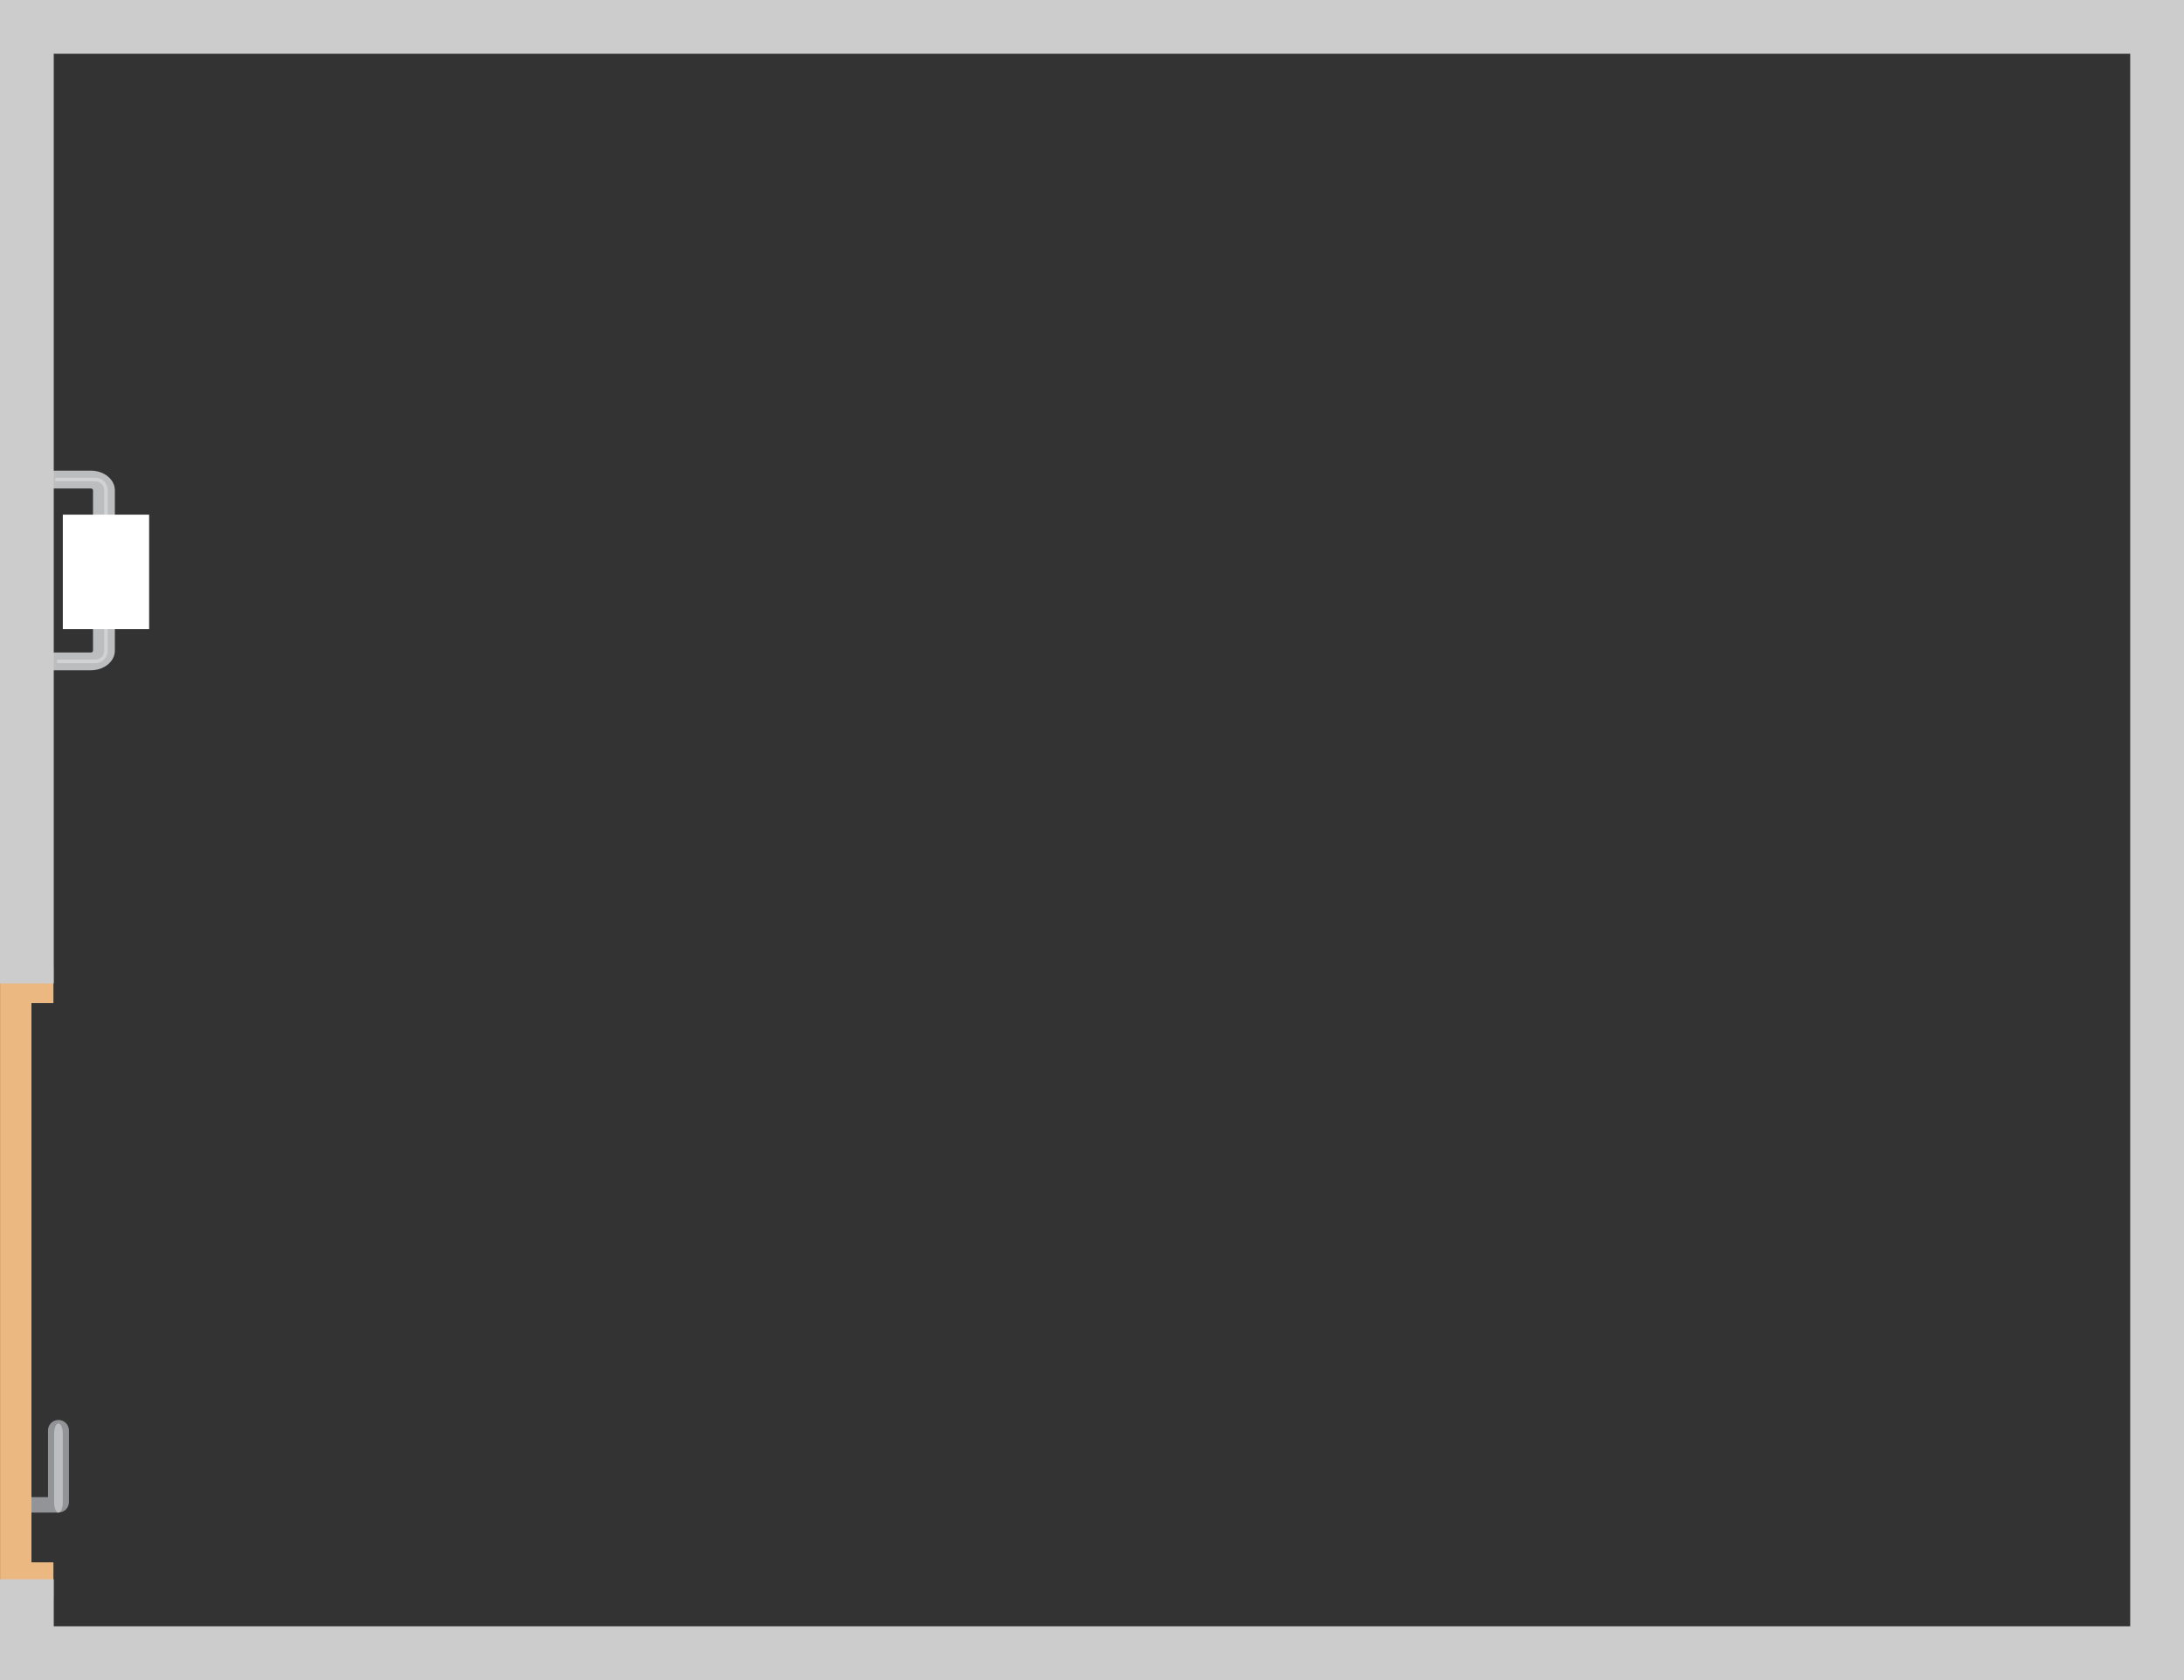 <?xml version="1.0" encoding="UTF-8"?>
<svg id="Layer_1" data-name="Layer 1" xmlns="http://www.w3.org/2000/svg" viewBox="0 0 587.56 451.97">
  <rect x="0" y="0" width="587.56" height="451.97" fill="#333333" stroke="none"/>
  <defs>
    <style>
      .cls-1 {
        fill: #fff;
      }

      .cls-2 {
        fill: #929497;
      }

      .cls-3 {
        fill: #d0d2d3;
      }

      .cls-4 {
        fill: #bbbdbf;
      }

      .cls-5 {
        fill: #eab880;
      }

      .cls-6 {
        fill: #ccc;
      }
    </style>
  </defs>
  <g id="t-paper">
    <path class="cls-4" d="m24.43,180.32h-12.64v-4.79h12.64c.32,0,.59-.21.59-.48v-43.16c0-.26-.27-.48-.59-.48h-13.22v-4.8h13.22c3.57,0,6.47,2.37,6.47,5.28v43.16c0,2.91-2.9,5.27-6.47,5.27Z"/>
    <path class="cls-3" d="m25.63,178.4h-10.29v-.96h10.29c1.32,0,2.4-1.08,2.4-2.4v-43.16c0-1.32-1.08-2.4-2.4-2.4h-10.77v-.96h10.77c1.85,0,3.36,1.51,3.36,3.36v43.16c0,1.85-1.51,3.36-3.36,3.36Z"/>
    <rect class="cls-1" x="16.9" y="138.45" width="23.22" height="30.79"/>
  </g>
  <g>
    <rect class="cls-2" x="8.19" y="402.76" width="7.53" height="4.15"/>
    <path class="cls-2" d="m15.73,406.9c-1.56,0-2.82-1.26-2.82-2.82v-19.26c0-1.56,1.26-2.82,2.82-2.82h0c1.56,0,2.82,1.26,2.82,2.82v19.26c0,1.56-1.26,2.82-2.82,2.82h0Z"/>
    <path class="cls-4" d="m15.73,406.9c-.65,0-1.17-1.21-1.17-2.71v-18.53c0-1.5.52-2.71,1.17-2.71h0c.65,0,1.17,1.21,1.17,2.71v18.53c0,1.5-.52,2.71-1.17,2.71h0Z"/>
  </g>
  <polygon class="cls-5" points="14.37 420.29 8.46 420.29 8.46 269.83 14.37 269.83 14.37 260.15 .02 260.15 .02 429.97 14.37 429.97 14.37 420.29"/>
  <polygon class="cls-6" points="587.56 0 0 0 0 264.55 14.46 264.55 14.46 14.46 573.09 14.46 573.09 437.5 14.46 437.5 14.46 424.85 0 424.85 0 451.97 587.56 451.97 587.56 0"/>
</svg>